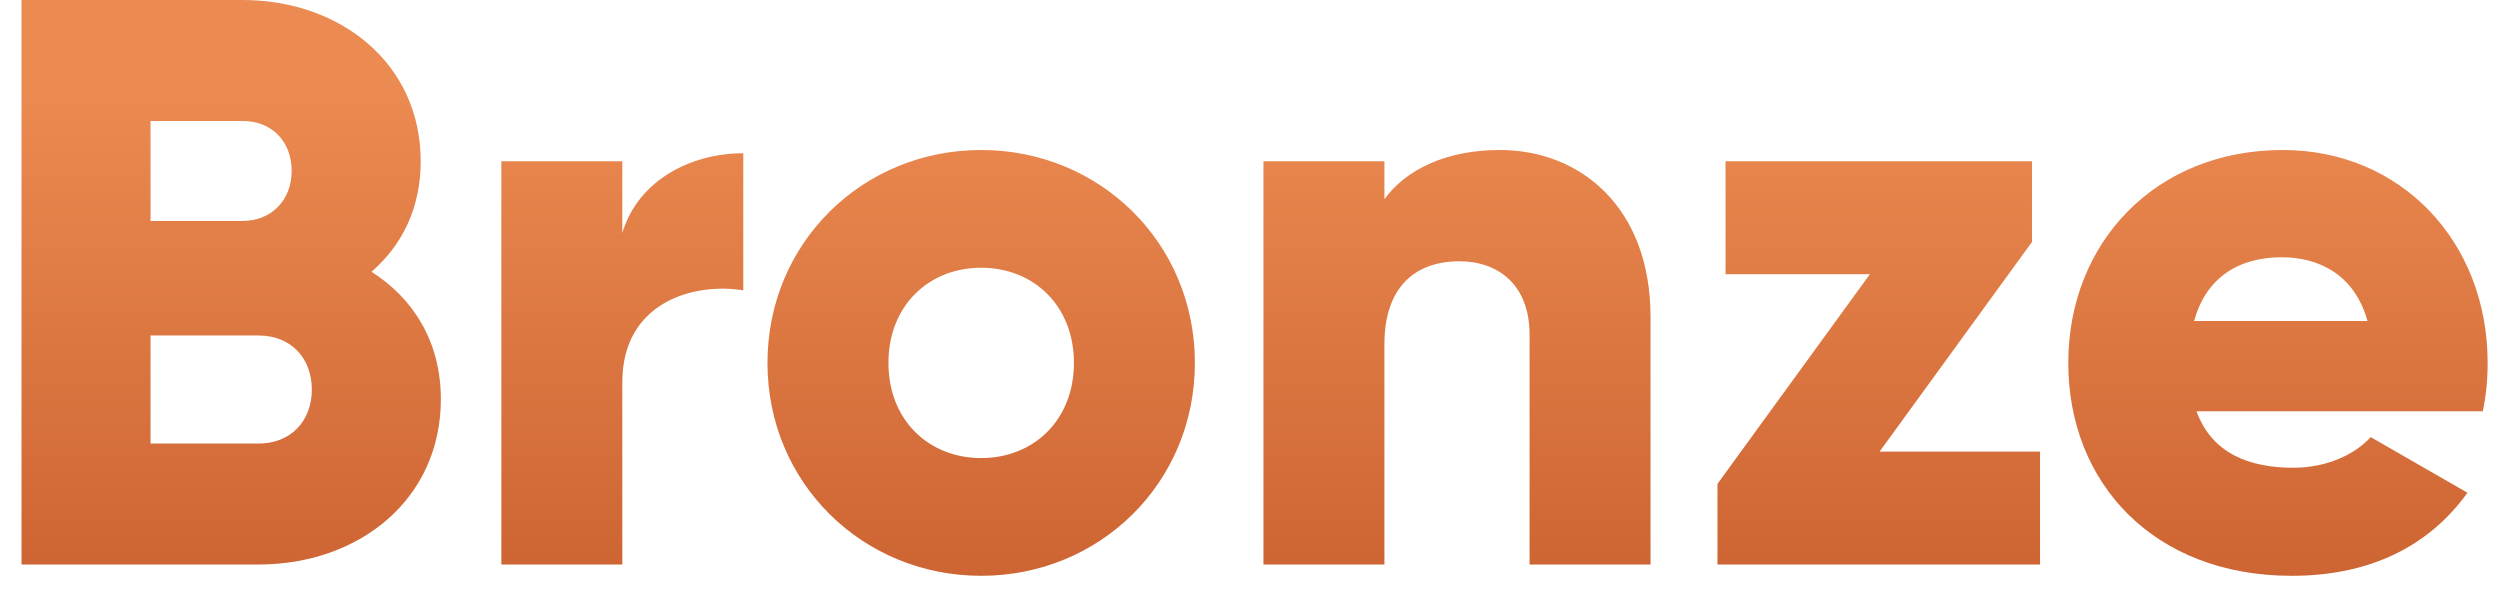 <?xml version="1.0" encoding="UTF-8"?>
<svg width="93px" height="22px" viewBox="0 0 93 22" version="1.1" xmlns="http://www.w3.org/2000/svg" xmlns:xlink="http://www.w3.org/1999/xlink">
    <!-- Generator: Sketch 46.1 (44463) - http://www.bohemiancoding.com/sketch -->
    <title>Bronze</title>
    <desc>Created with Sketch.</desc>
    <defs>
        <linearGradient x1="50%" y1="13.949%" x2="50%" y2="111.93%" id="linearGradient-1">
            <stop stop-color="#EC8B51" offset="0%"></stop>
            <stop stop-color="#C95F2F" offset="100%"></stop>
        </linearGradient>
    </defs>
    <g id="SimCast" stroke="none" stroke-width="1" fill="none" fill-rule="evenodd">
        <g id="SimCast-Admin-Settings-Cancel-Subscription-Accept-Copy" transform="translate(-570, -485)" fill="url(#linearGradient-1)">
            <g id="Bronze" transform="translate(530, 323)">
                <path d="M53.82,172.11 C55.38,173.1 56.4,174.72 56.4,176.85 C56.4,180.57 53.37,183 49.62,183 L40.8,183 L40.8,162 L49.02,162 C52.68,162 55.65,164.37 55.65,168 C55.65,169.74 54.96,171.12 53.82,172.11 Z M49.02,166.5 L45.6,166.5 L45.6,170.22 L49.02,170.22 C50.1,170.22 50.85,169.44 50.85,168.36 C50.85,167.28 50.13,166.5 49.02,166.5 Z M49.62,178.5 C50.82,178.5 51.6,177.66 51.6,176.49 C51.6,175.32 50.82,174.48 49.62,174.48 L45.6,174.48 L45.6,178.5 L49.62,178.5 Z M63.15,170.67 L63.15,168 L58.65,168 L58.65,183 L63.15,183 L63.15,176.22 C63.15,173.25 65.79,172.5 67.65,172.8 L67.65,167.7 C65.76,167.7 63.75,168.66 63.15,170.67 Z M76.5,183.42 C72.09,183.42 68.55,179.97 68.55,175.5 C68.55,171.03 72.09,167.58 76.5,167.58 C80.91,167.58 84.45,171.03 84.45,175.5 C84.45,179.97 80.91,183.42 76.5,183.42 Z M76.5,179.04 C78.45,179.04 79.95,177.63 79.95,175.5 C79.95,173.37 78.45,171.96 76.5,171.96 C74.55,171.96 73.05,173.37 73.05,175.5 C73.05,177.63 74.55,179.04 76.5,179.04 Z M95.79,167.58 C93.81,167.58 92.31,168.3 91.5,169.41 L91.5,168 L87,168 L87,183 L91.5,183 L91.5,174.81 C91.5,172.68 92.64,171.72 94.29,171.72 C95.73,171.72 96.9,172.59 96.9,174.45 L96.9,183 L101.4,183 L101.4,173.79 C101.4,169.74 98.82,167.58 95.79,167.58 Z M109.92,178.8 L115.59,171 L115.59,168 L104.19,168 L104.19,172.2 L109.56,172.2 L103.89,180 L103.89,183 L115.89,183 L115.89,178.8 L109.92,178.8 Z M121.71,177.3 C122.28,178.86 123.66,179.4 125.31,179.4 C126.54,179.4 127.59,178.92 128.19,178.26 L131.79,180.33 C130.32,182.37 128.1,183.42 125.25,183.42 C120.12,183.42 116.94,179.97 116.94,175.5 C116.94,171.03 120.18,167.58 124.92,167.58 C129.3,167.58 132.54,170.97 132.54,175.5 C132.54,176.13 132.48,176.73 132.36,177.3 L121.71,177.3 Z M121.62,173.94 L128.07,173.94 C127.59,172.2 126.24,171.57 124.89,171.57 C123.18,171.57 122.04,172.41 121.62,173.94 Z"></path>
            </g>
        </g>
    </g>
</svg>